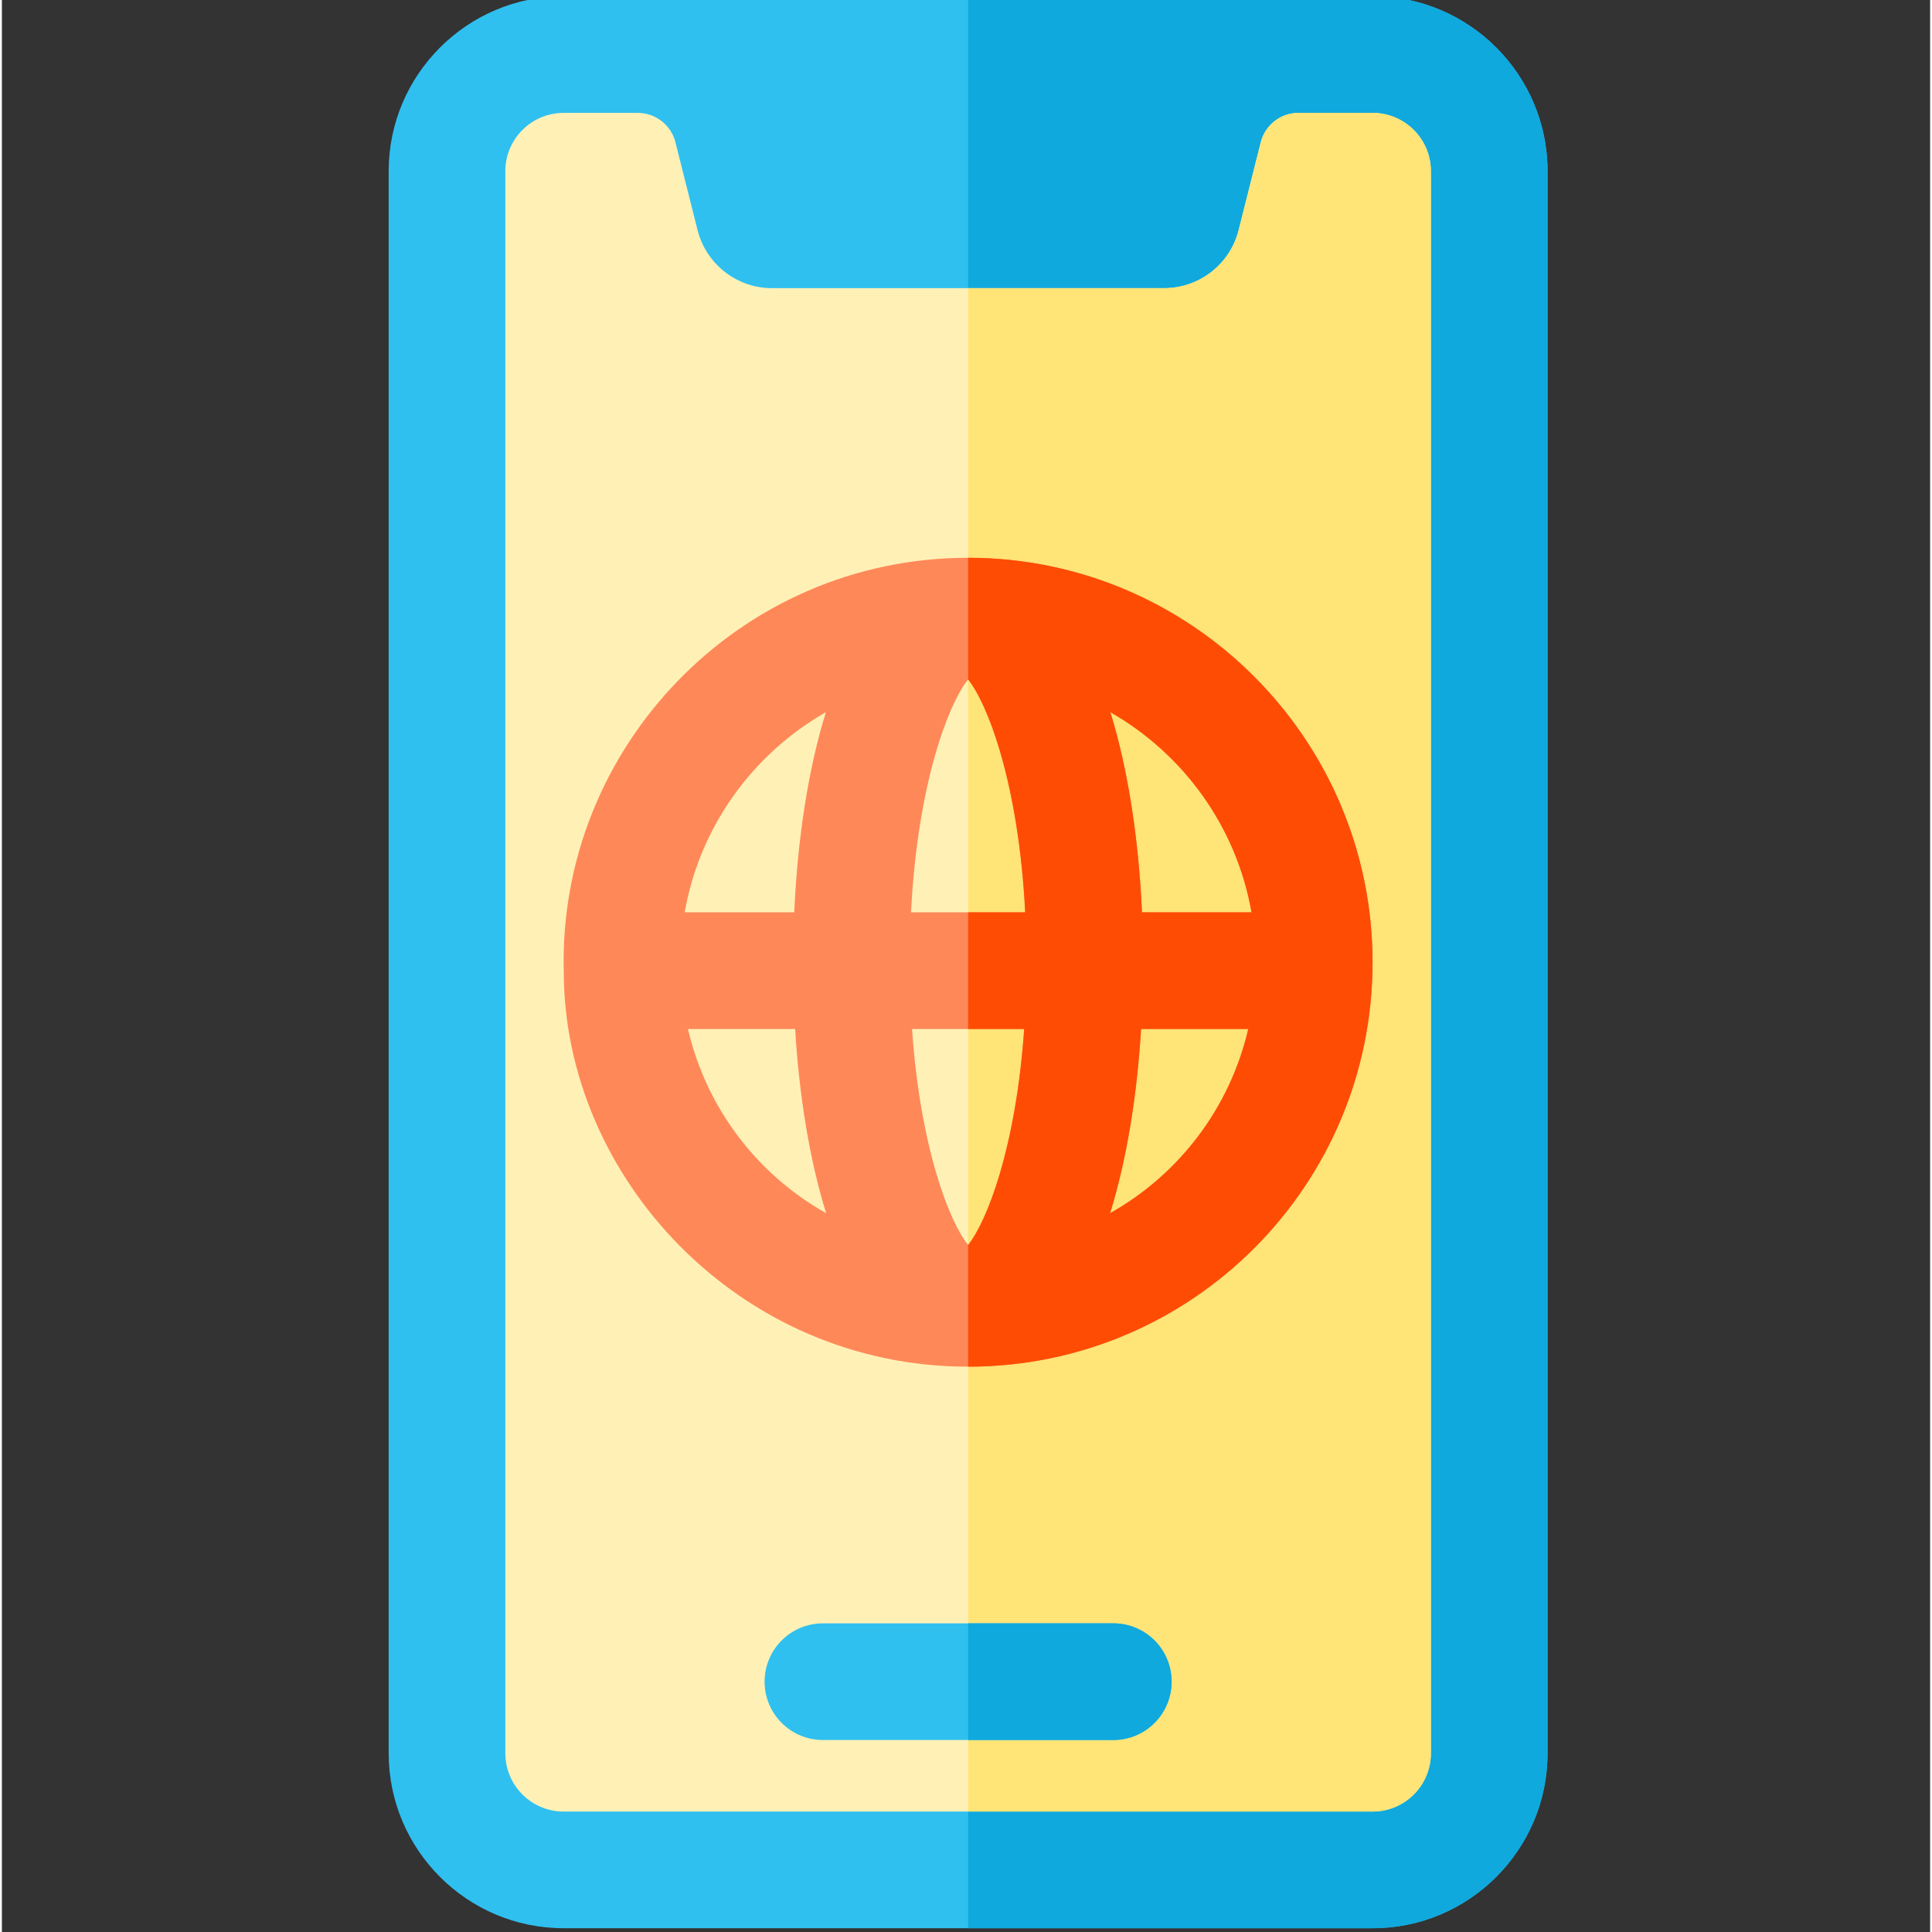 <svg xmlns="http://www.w3.org/2000/svg" height="511pt" version="1.1" viewBox="-102 1 511 512" width="511pt">
<rect x="-102" y="1" width="511" height="512" fill="#333333" stroke="none"/>
<g id="surface1">
<path d="M 276.699 46.375 L 276.699 465.625 C 276.699 474.156 269.773 481.082 261.242 481.082 L 154.059 481.082 L 154.059 77.367 L 206 77.367 C 215.34 77.367 223.48 71.02 225.758 61.969 L 231.621 38.711 C 232.777 34.121 236.887 30.918 241.609 30.918 L 261.242 30.918 C 269.773 30.918 276.699 37.844 276.699 46.375 Z M 276.699 46.375 " style=" stroke:none;fill-rule:nonzero;fill:rgb(100%,89.412%,46.667%);fill-opacity:1;" />
<path d="M 276.699 46.375 L 276.699 465.625 C 276.699 474.156 269.773 481.082 261.242 481.082 L 154.059 481.082 L 154.059 77.367 L 206 77.367 C 215.34 77.367 223.48 71.02 225.758 61.969 L 231.621 38.711 C 232.777 34.121 236.887 30.918 241.609 30.918 L 261.242 30.918 C 269.773 30.918 276.699 37.844 276.699 46.375 Z M 276.699 46.375 " style=" stroke:none;fill-rule:nonzero;fill:rgb(100%,89.412%,46.667%);fill-opacity:1;" />
<path d="M 276.699 46.375 L 276.699 465.625 C 276.699 474.156 269.773 481.082 261.242 481.082 L 154.059 481.082 L 154.059 77.367 L 206 77.367 C 215.34 77.367 223.48 71.02 225.758 61.969 L 231.621 38.711 C 232.777 34.121 236.887 30.918 241.609 30.918 L 261.242 30.918 C 269.773 30.918 276.699 37.844 276.699 46.375 Z M 276.699 46.375 " style=" stroke:none;fill-rule:nonzero;fill:rgb(100%,89.412%,46.667%);fill-opacity:1;" />
<path d="M 276.699 46.375 L 276.699 465.625 C 276.699 474.156 269.773 481.082 261.242 481.082 L 154.059 481.082 L 154.059 77.367 L 206 77.367 C 215.34 77.367 223.48 71.02 225.758 61.969 L 231.621 38.711 C 232.777 34.121 236.887 30.918 241.609 30.918 L 261.242 30.918 C 269.773 30.918 276.699 37.844 276.699 46.375 Z M 276.699 46.375 " style=" stroke:none;fill-rule:nonzero;fill:rgb(100%,89.412%,46.667%);fill-opacity:1;" />
<path d="M 276.699 46.375 L 276.699 465.625 C 276.699 474.156 269.773 481.082 261.242 481.082 L 154.059 481.082 L 154.059 77.367 L 206 77.367 C 215.34 77.367 223.48 71.02 225.758 61.969 L 231.621 38.711 C 232.777 34.121 236.887 30.918 241.609 30.918 L 261.242 30.918 C 269.773 30.918 276.699 37.844 276.699 46.375 Z M 276.699 46.375 " style=" stroke:none;fill-rule:nonzero;fill:rgb(100%,89.412%,46.667%);fill-opacity:1;" />
<path d="M 261.242 0 L 46.875 0 C 21.305 0 0.5 20.805 0.5 46.375 L 0.5 465.625 C 0.5 491.195 21.305 512 46.875 512 L 261.242 512 C 286.812 512 307.617 491.195 307.617 465.625 L 307.617 46.375 C 307.617 20.805 286.812 0 261.242 0 Z M 261.242 0 " style=" stroke:none;fill-rule:nonzero;fill:rgb(18.431%,75.294%,94.118%);fill-opacity:1;" />
<path d="M 307.617 46.375 L 307.617 465.625 C 307.617 491.191 286.809 512 261.242 512 L 154.059 512 L 154.059 0 L 261.242 0 C 286.809 0 307.617 20.809 307.617 46.375 Z M 307.617 46.375 " style=" stroke:none;fill-rule:nonzero;fill:rgb(5.882%,66.275%,86.667%);fill-opacity:1;" />
<path d="M 276.699 46.375 L 276.699 465.625 C 276.699 474.16 269.777 481.082 261.242 481.082 L 46.875 481.082 C 38.34 481.082 31.418 474.16 31.418 465.625 L 31.418 46.375 C 31.418 37.84 38.34 30.918 46.875 30.918 L 66.508 30.918 C 71.23 30.918 75.348 34.129 76.5 38.707 L 82.359 61.969 C 84.637 71.02 92.781 77.367 102.117 77.367 L 206 77.367 C 215.34 77.367 223.48 71.02 225.758 61.969 L 231.617 38.707 C 232.77 34.129 236.891 30.918 241.609 30.918 L 261.242 30.918 C 269.777 30.918 276.699 37.84 276.699 46.375 Z M 276.699 46.375 " style=" stroke:none;fill-rule:nonzero;fill:rgb(100%,94.51%,71.373%);fill-opacity:1;" />
<path d="M 276.699 46.375 L 276.699 465.625 C 276.699 474.156 269.773 481.082 261.242 481.082 L 154.059 481.082 L 154.059 77.367 L 206 77.367 C 215.34 77.367 223.48 71.02 225.758 61.969 L 231.621 38.711 C 232.777 34.121 236.887 30.918 241.609 30.918 L 261.242 30.918 C 269.773 30.918 276.699 37.844 276.699 46.375 Z M 276.699 46.375 " style=" stroke:none;fill-rule:nonzero;fill:rgb(100%,89.412%,46.667%);fill-opacity:1;" />
<path d="M 154.059 148.816 C 93.379 148.816 45.387 199.199 46.906 258.441 C 46.906 312.824 93.227 363.184 154.059 363.184 C 213.34 363.184 261.242 315.168 261.242 256 C 261.242 196.895 213.164 148.816 154.059 148.816 Z M 116.359 189.734 C 111.578 205.223 108.836 223.742 107.98 242.777 L 78.949 242.777 C 82.926 220.062 97.004 200.781 116.359 189.734 Z M 79.816 273.695 L 108.219 273.695 C 109.289 291.246 111.988 308.18 116.434 322.504 C 98.211 312.27 84.719 294.75 79.816 273.695 Z M 154.059 330.945 C 149.215 324.938 141.402 305.488 139.199 273.695 L 168.922 273.695 C 166.715 305.488 158.902 324.938 154.059 330.945 Z M 138.93 242.777 C 140.68 208.324 148.988 187.34 154.059 181.055 C 159.129 187.34 167.438 208.324 169.188 242.777 Z M 191.688 322.504 C 196.129 308.18 198.828 291.246 199.898 273.695 L 228.305 273.695 C 223.398 294.75 209.906 312.27 191.688 322.504 Z M 200.137 242.777 C 199.281 223.742 196.539 205.223 191.758 189.734 C 211.113 200.781 225.191 220.062 229.168 242.777 Z M 200.137 242.777 " style=" stroke:none;fill-rule:nonzero;fill:rgb(100%,53.333%,34.902%);fill-opacity:1;" />
<path d="M 192.535 431.203 L 115.582 431.203 C 107.047 431.203 100.125 438.121 100.125 446.66 C 100.125 455.199 107.047 462.121 115.582 462.121 L 192.535 462.121 C 201.07 462.121 207.992 455.199 207.992 446.66 C 207.992 438.121 201.07 431.203 192.535 431.203 Z M 192.535 431.203 " style=" stroke:none;fill-rule:nonzero;fill:rgb(18.431%,75.294%,94.118%);fill-opacity:1;" />
<path d="M 207.988 446.66 C 207.988 455.195 201.074 462.121 192.531 462.121 L 154.059 462.121 L 154.059 431.203 L 192.531 431.203 C 201.074 431.203 207.988 438.125 207.988 446.66 Z M 207.988 446.66 " style=" stroke:none;fill-rule:nonzero;fill:rgb(5.882%,66.275%,86.667%);fill-opacity:1;" />
<path d="M 154.059 148.816 L 154.059 181.055 C 159.129 187.34 167.438 208.324 169.188 242.777 L 154.059 242.777 L 154.059 273.695 L 168.922 273.695 C 166.715 305.488 158.902 324.938 154.059 330.945 L 154.059 363.184 C 213.34 363.184 261.242 315.168 261.242 256 C 261.242 196.895 213.164 148.816 154.059 148.816 Z M 191.688 322.504 C 196.129 308.18 198.828 291.246 199.898 273.695 L 228.305 273.695 C 223.398 294.75 209.906 312.27 191.688 322.504 Z M 200.137 242.777 C 199.281 223.742 196.539 205.223 191.758 189.734 C 211.113 200.781 225.191 220.062 229.168 242.777 Z M 200.137 242.777 " style=" stroke:none;fill-rule:nonzero;fill:rgb(100%,29.804%,1.569%);fill-opacity:1;" />
</g>
</svg>